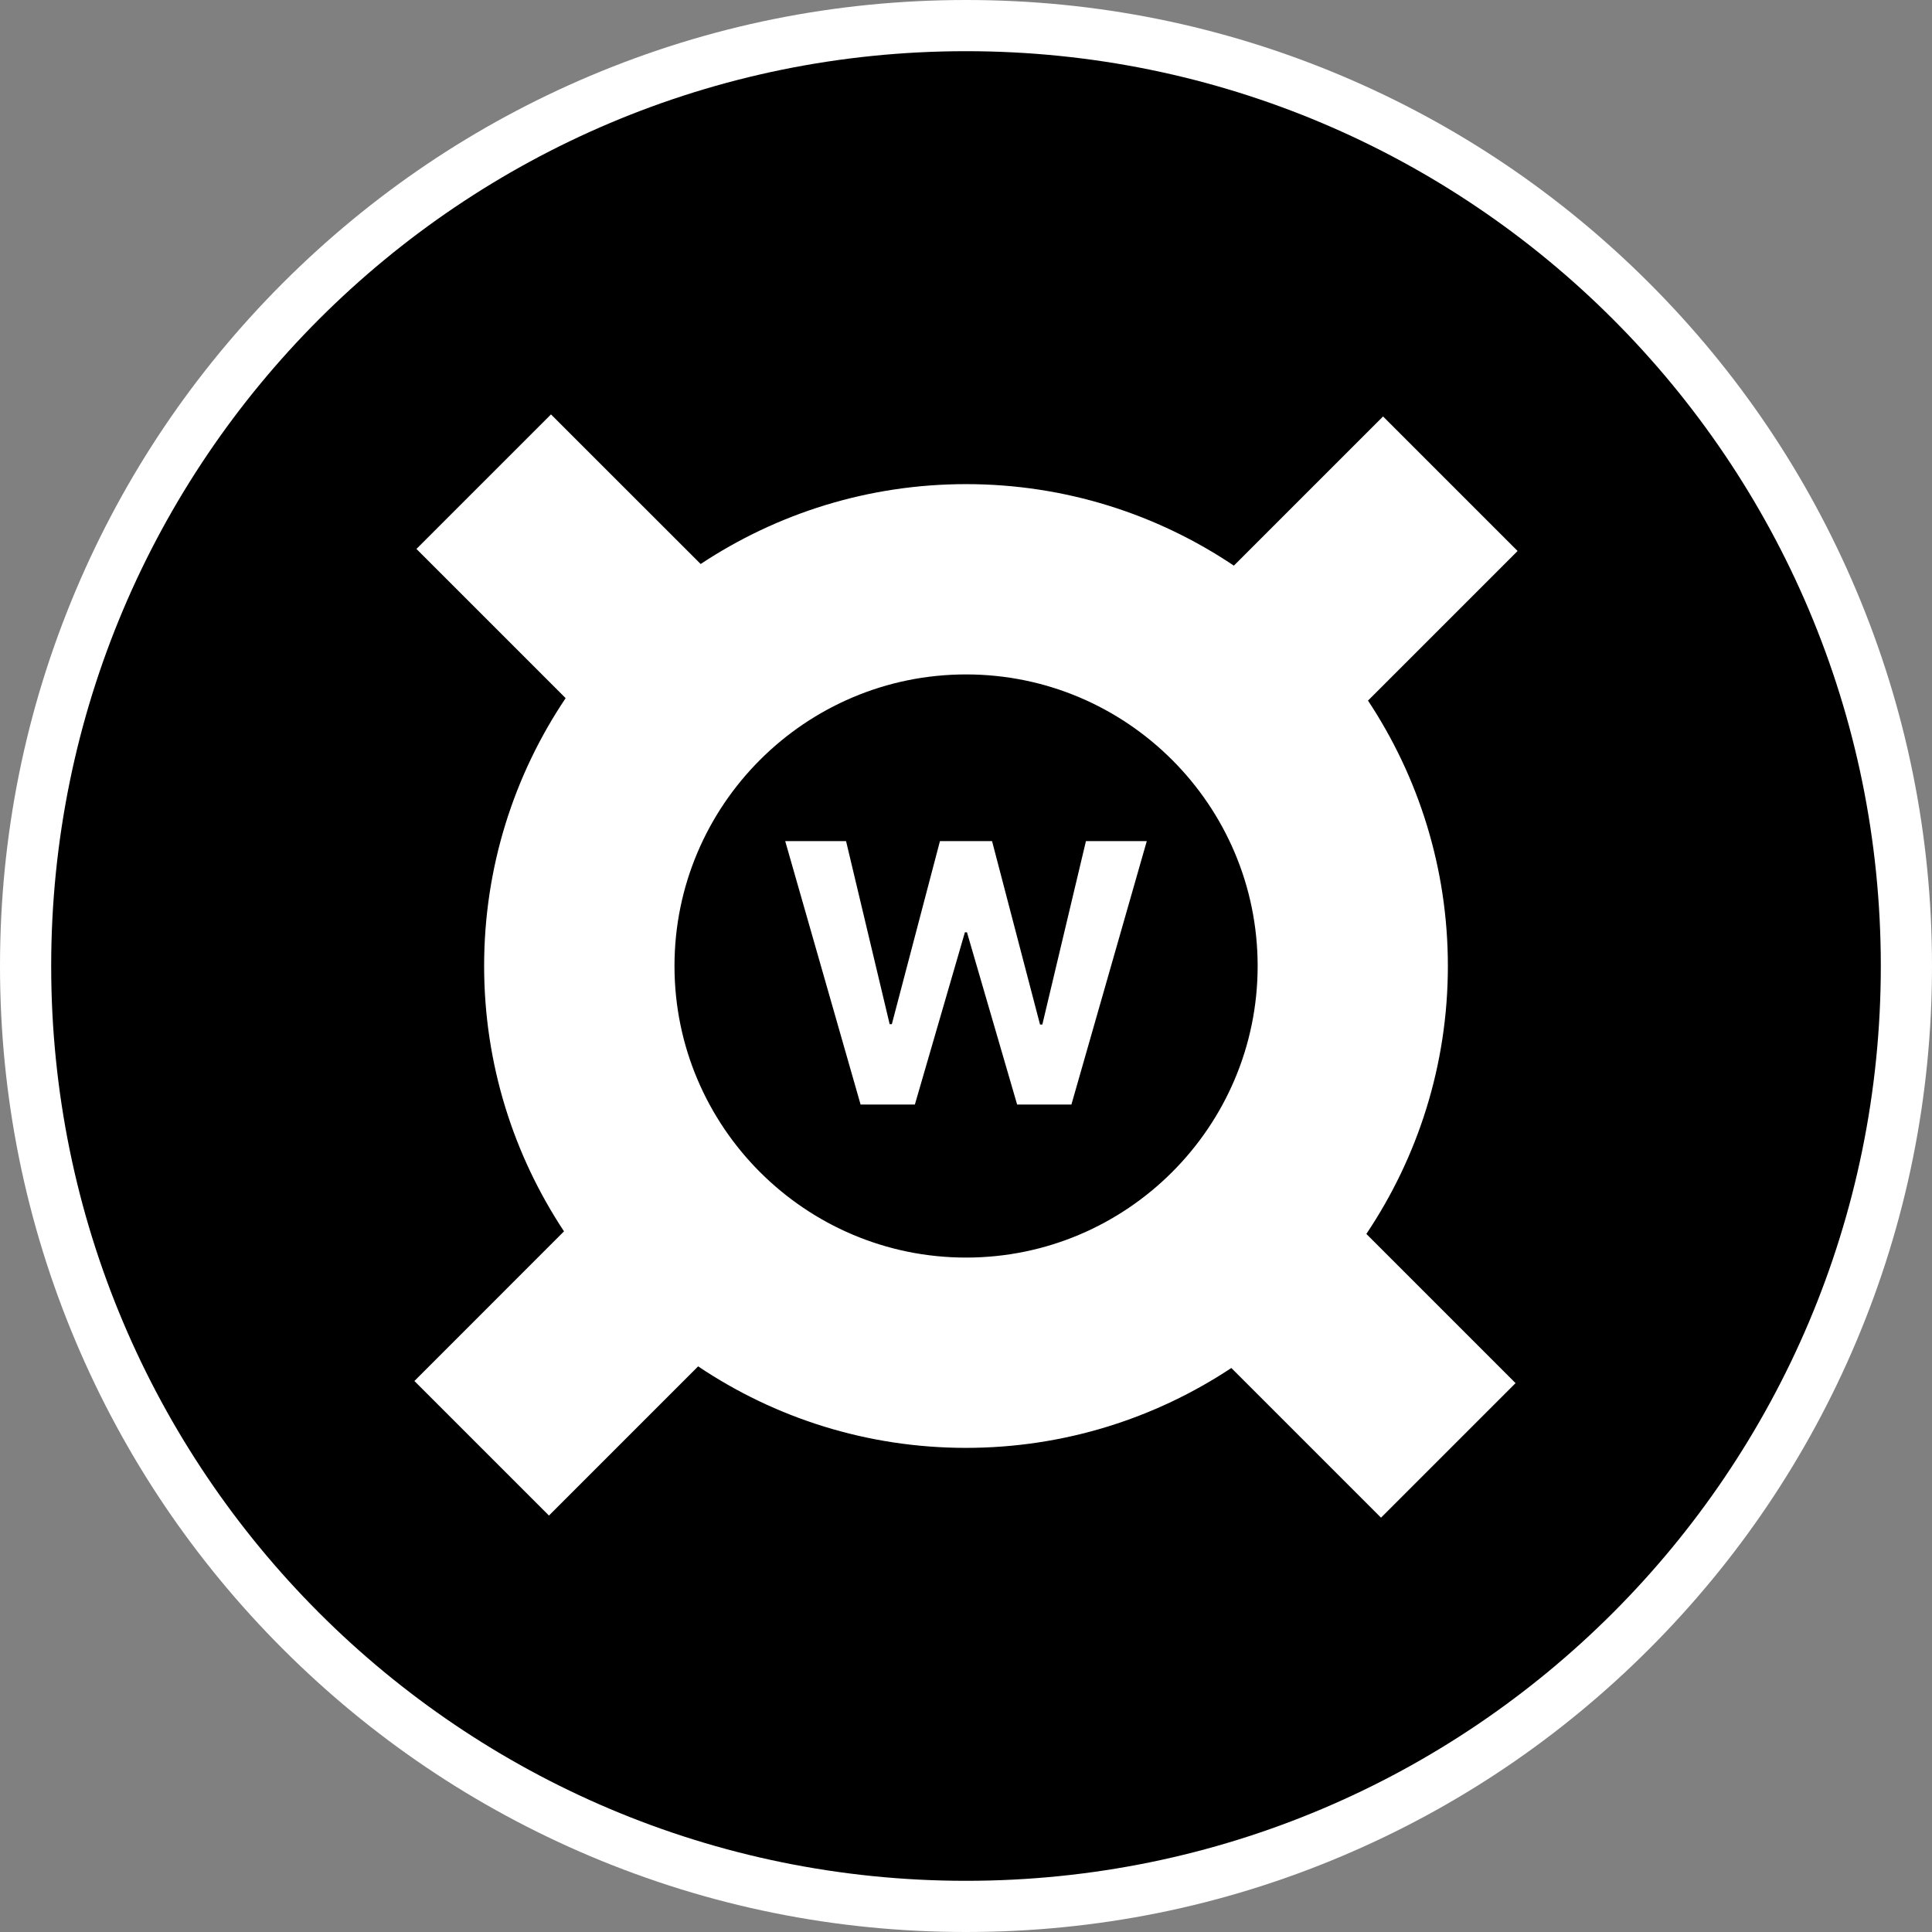 <?xml version="1.0" encoding="UTF-8" standalone="no" ?>
<!DOCTYPE svg PUBLIC "-//W3C//DTD SVG 1.1//EN" "http://www.w3.org/Graphics/SVG/1.1/DTD/svg11.dtd">
<svg xmlns="http://www.w3.org/2000/svg" xmlns:xlink="http://www.w3.org/1999/xlink" version="1.1" width="500" height="500" viewBox="0 0 283.46 283.46" xml:space="preserve">
<rect x="0" y="0" width="283.46" height="283.46" fill="#808080" stroke="none"/>
<desc>Created with Fabric.js 5.3.0</desc>
<defs>
</defs>
<g transform="matrix(1 0 0 1 141.73 141.73)" id="LfBqGF5pyZXINzr0BKe-v"  >
<g style=""   >
		<g transform="matrix(1 0 0 1 0 0)" id="H96SVaAWRAHUhW4zQ7DgK"  >
<path style="stroke: none; stroke-width: 1; stroke-dasharray: none; stroke-linecap: butt; stroke-dashoffset: 0; stroke-linejoin: miter; stroke-miterlimit: 4; fill: rgb(255,255,255); fill-rule: nonzero; opacity: 1;"  transform=" translate(-141.73, -141.73)" d="M 141.73 283.46 C 122.6 283.46 104.04 279.71 86.56 272.32 C 69.68 265.18 54.53 254.96 41.51 241.95 C 28.5 228.94 18.28 213.78 11.14 196.9 C 3.75 179.42 0 160.86 0 141.73 C 0 122.6 3.75 104.04 11.14 86.56 C 18.28 69.68 28.5 54.53 41.51 41.51 C 54.53 28.5 69.68 18.28 86.56 11.14 C 104.04 3.75 122.6 0 141.73 0 C 160.86 0 179.42 3.75 196.9 11.14 C 213.78 18.28 228.93 28.5 241.95 41.51 C 254.96 54.52 265.18 69.68 272.32 86.56 C 279.71 104.04 283.46 122.6 283.46 141.73 C 283.46 160.86 279.71 179.42 272.32 196.9 C 265.18 213.78 254.96 228.93 241.95 241.95 C 228.94 254.96 213.78 265.18 196.9 272.32 C 179.42 279.72 160.86 283.46 141.73 283.46 z" stroke-linecap="round" />
</g>
		<g transform="matrix(1 0 0 1 0 0)" id="3ID6o8RnU_iEWfBoYdorx"  >
<path style="stroke: none; stroke-width: 1; stroke-dasharray: none; stroke-linecap: butt; stroke-dashoffset: 0; stroke-linejoin: miter; stroke-miterlimit: 4; fill: rgb(0,0,0); fill-rule: nonzero; opacity: 1;"  transform=" translate(-134.22, -134.22)" d="M 0 134.22 C 0 60.092 60.092 0 134.22 0 C 208.348 0 268.44 60.092 268.44 134.22 C 268.44 208.348 208.348 268.44 134.22 268.44 C 60.092 268.44 0 208.348 0 134.22 z" stroke-linecap="round" />
</g>
		<g transform="matrix(1 0 0 1 0 0.005)" id="7toPAQlCY_fXkXMg06IIi"  >
<path style="stroke: none; stroke-width: 1; stroke-dasharray: none; stroke-linecap: butt; stroke-dashoffset: 0; stroke-linejoin: miter; stroke-miterlimit: 4; fill: rgb(255,255,255); fill-rule: nonzero; opacity: 1;"  transform=" translate(-141.73, -141.735)" d="M 212.43 141.73 C 212.43 127.35 208.11 113.97 200.71 102.79 L 222.66 80.84 L 202.92 61.1 L 181.03 82.99 C 169.79 75.44 156.27 71.03 141.74 71.03 C 127.36 71.03 113.98 75.35 102.8 82.75 L 80.84 60.8 L 61.1 80.54 L 82.99 102.43 C 75.44 113.67 71.03 127.19 71.03 141.72 C 71.03 156.1 75.35 169.48 82.75 180.66 L 60.8 202.62 L 80.54 222.36 L 102.43 200.47 C 113.67 208.02 127.19 212.43 141.72 212.43 C 156.1 212.43 169.48 208.11 180.66 200.71 L 202.62 222.67 L 222.36 202.93 L 200.47 181.04 C 208.02 169.78 212.43 156.26 212.43 141.73 z M 98.96 141.73 C 98.96 118.14 118.15 98.95 141.74 98.95 C 165.33 98.95 184.52 118.14 184.52 141.73 C 184.52 165.32 165.33 184.51 141.74 184.51 C 118.15 184.51 98.96 165.32 98.96 141.73 z" stroke-linecap="round" />
</g>
</g>
</g>
<g transform="matrix(0.949 0 0 0.949 141.73 142.73)" id="cQoI-WYI5KCRor5RTQ95y"  >
<path style="stroke: none; stroke-width: 1; stroke-dasharray: none; stroke-linecap: butt; stroke-dashoffset: 0; stroke-linejoin: miter; stroke-miterlimit: 4; fill: rgb(255,255,255); fill-rule: nonzero; opacity: 1;"  transform=" translate(-141.422, -143.912)" d="M 133.517 164.276 L 125.125 164.276 L 113.471 123.549 L 122.878 123.549 L 129.619 151.847 L 129.957 151.847 L 137.395 123.549 L 145.449 123.549 L 152.866 151.907 L 153.224 151.907 L 159.966 123.549 L 169.372 123.549 L 157.719 164.276 L 149.327 164.276 L 141.571 137.648 L 141.253 137.648 L 133.517 164.276 Z" stroke-linecap="round" />
</g>
</svg>
